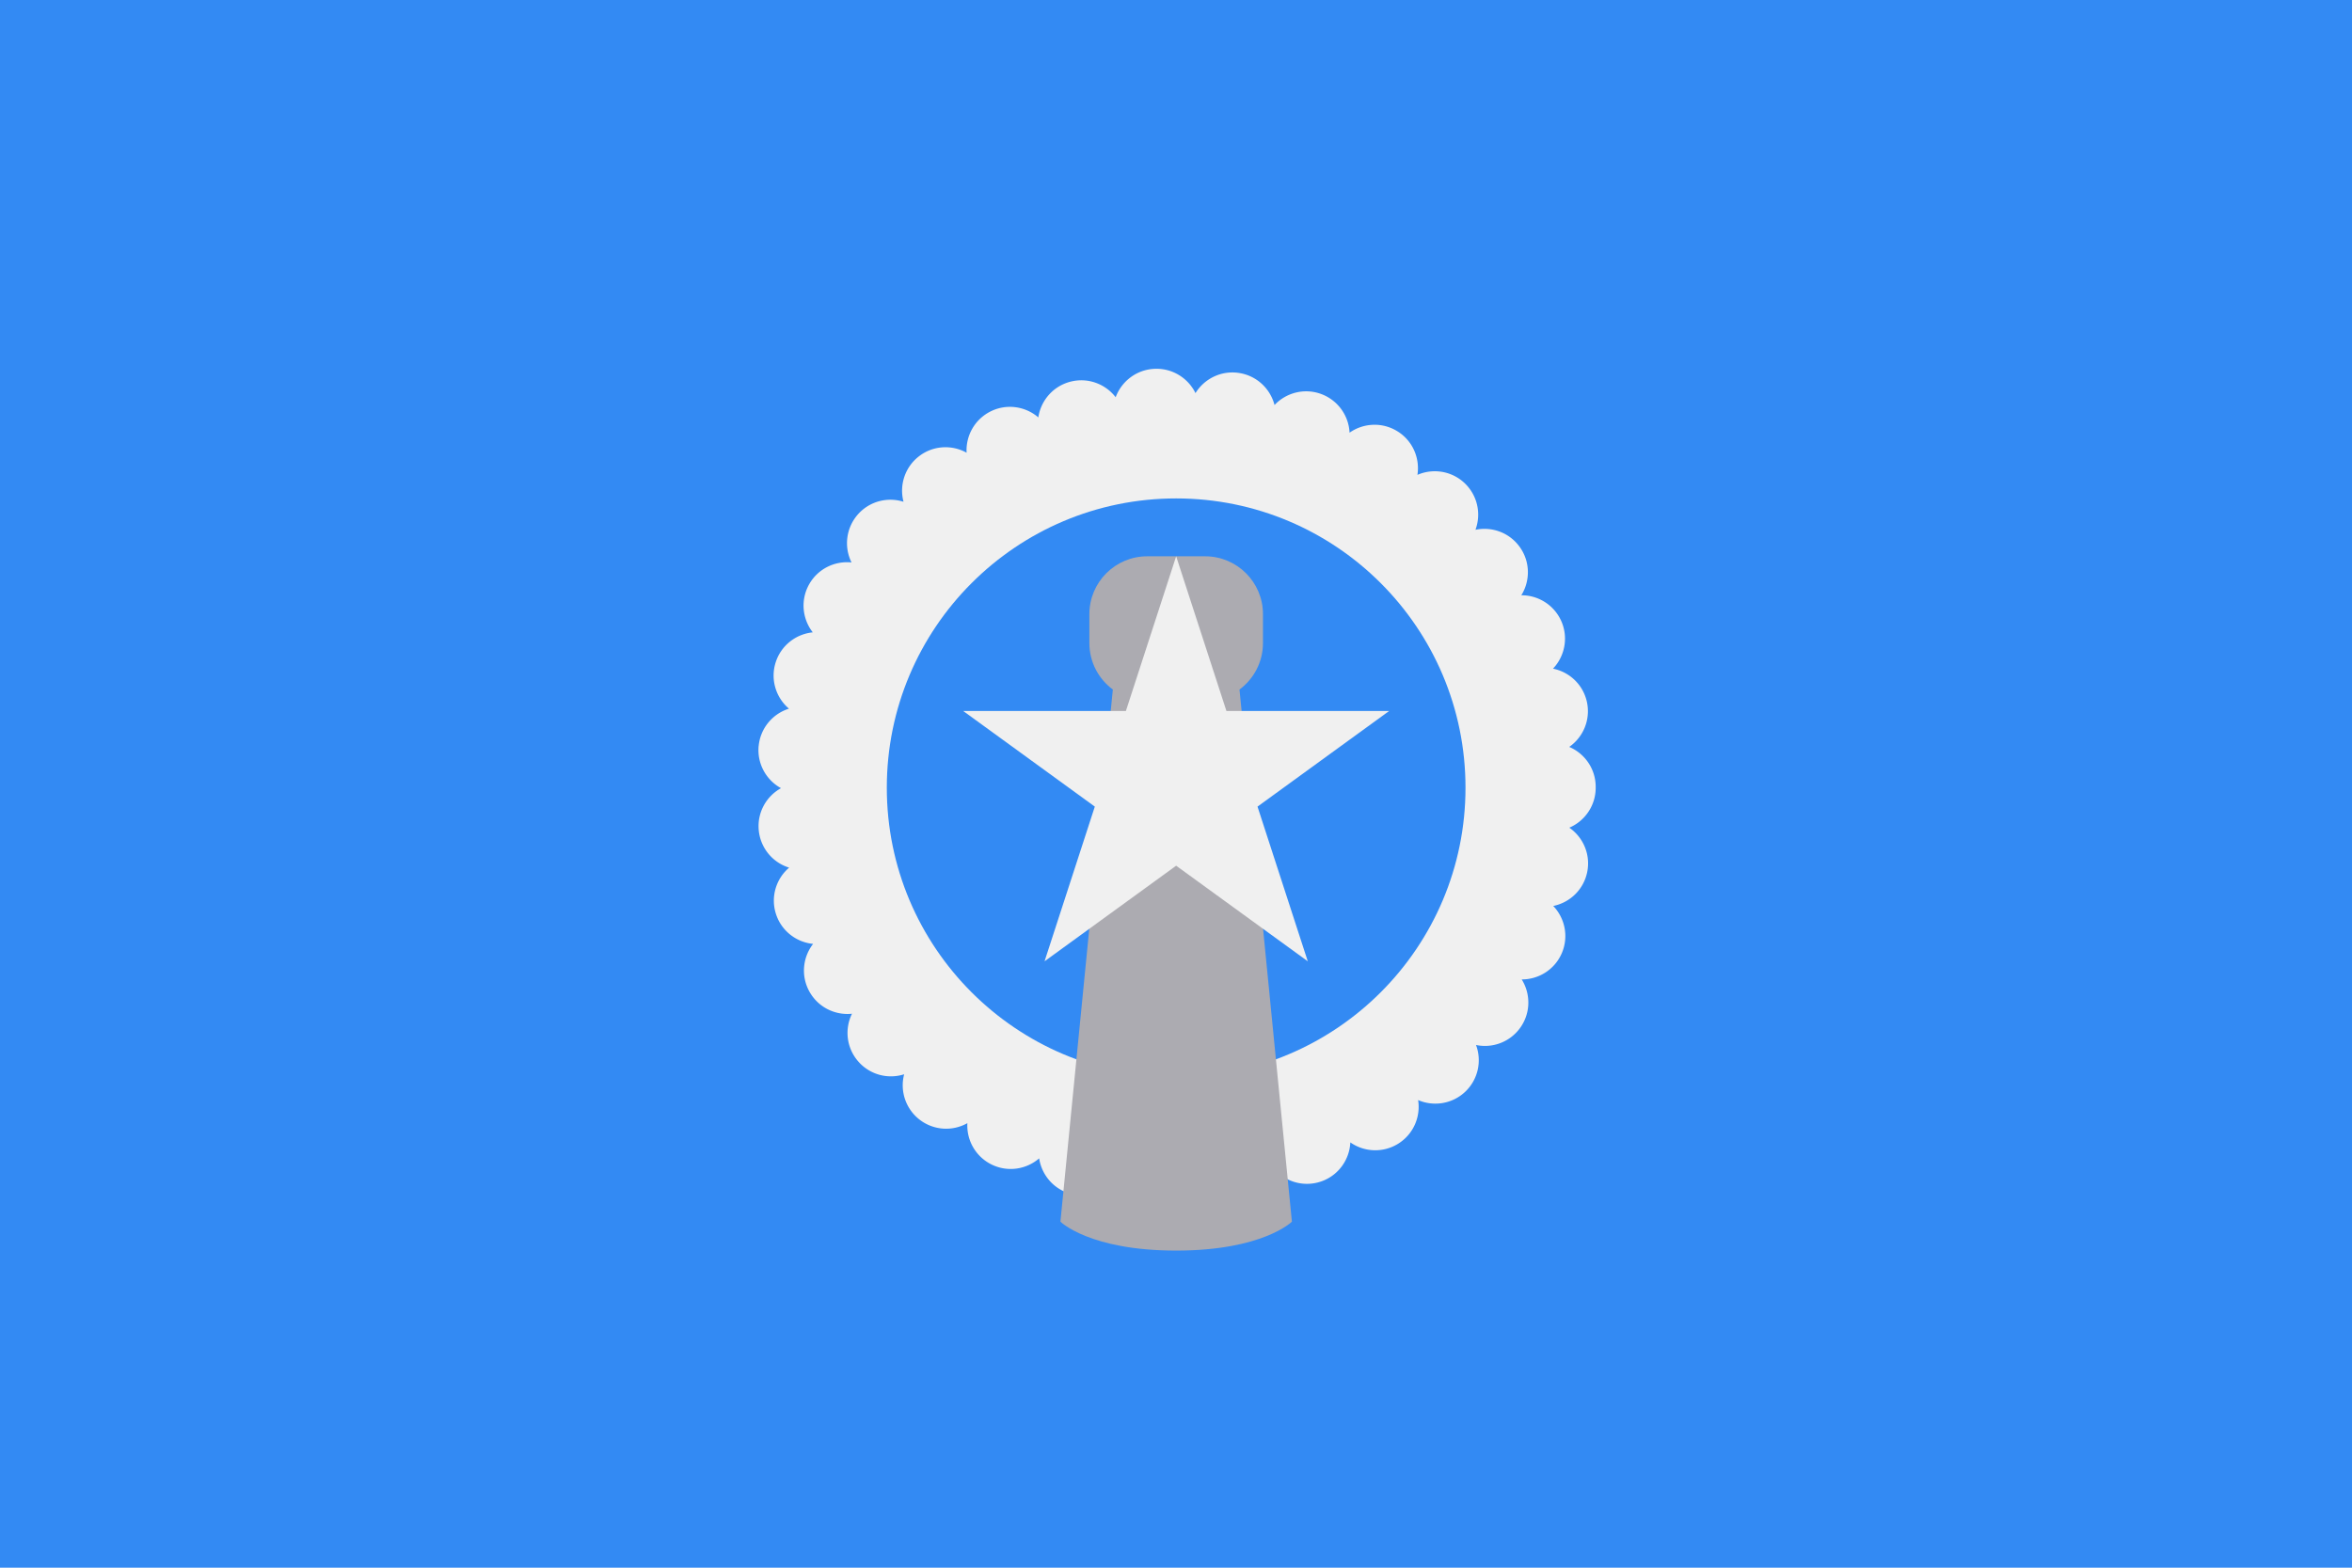 <svg xmlns="http://www.w3.org/2000/svg" width="768" height="512" viewBox="0 0 768 512">
    <path fill="#338af3" d="M0 0h768v512H0z"/>
    <path fill="#f0f0f0" d="M377.204 394.095c-5.86-.283-10.706-4.09-12.603-9.26-3.354 4.375-9.117 6.577-14.796 5.113-5.688-1.464-9.665-6.171-10.488-11.63-4.176 3.608-10.262 4.592-15.524 2.012a14.181 14.181 0 0 1-7.917-13.512 14.163 14.163 0 0 1-15.609-1.152 14.188 14.188 0 0 1-5.035-14.814 14.144 14.144 0 0 1-15.051-4.261c-3.827-4.442-4.413-10.574-1.976-15.513-5.48.585-11.035-2.079-13.888-7.198-2.864-5.121-2.202-11.253 1.19-15.61-5.49-.529-10.4-4.26-12.159-9.853-1.767-5.593.123-11.47 4.328-15.05a14.16 14.16 0 0 1-9.91-12.105c-.596-5.83 2.426-11.186 7.255-13.851-4.829-2.645-7.87-8.003-7.295-13.823h.01c.575-5.838 4.62-10.497 9.881-12.14-4.204-3.572-6.112-9.44-4.365-15.033 1.748-5.603 6.651-9.345 12.141-9.893-3.393-4.345-4.072-10.477-1.228-15.609 2.844-5.12 8.4-7.795 13.888-7.217a14.177 14.177 0 0 1 1.937-15.534c3.807-4.45 9.778-5.952 15.04-4.289a14.168 14.168 0 0 1 5.008-14.824c4.62-3.6 10.78-3.875 15.588-1.191a14.177 14.177 0 0 1 7.888-13.52c5.253-2.588 11.348-1.624 15.533 1.984.802-5.462 4.782-10.185 10.459-11.658 5.669-1.475 11.433.708 14.796 5.074 1.9-5.167 6.737-8.985 12.596-9.277 5.848-.302 11.044 2.985 13.464 7.927 2.892-4.686 8.389-7.464 14.18-6.585 5.801.87 10.252 5.14 11.63 10.478 3.78-4.026 9.732-5.622 15.23-3.6a14.19 14.19 0 0 1 9.27 12.631c4.506-3.174 10.666-3.543 15.645-.444 4.978 3.088 7.369 8.769 6.519 14.22 5.055-2.202 11.158-1.323 15.409 2.703a14.173 14.173 0 0 1 3.534 15.24c5.394-1.143 11.196.934 14.559 5.745 3.365 4.8 3.336 10.958.415 15.637a14.192 14.192 0 0 1 13.105 8.55c2.323 5.386 1.048 11.422-2.759 15.42 5.415 1.077 9.921 5.281 11.11 11.026 1.181 5.745-1.285 11.385-5.81 14.532 5.065 2.145 8.635 7.162 8.644 13.02v.312c0 5.857-3.554 10.884-8.616 13.047 4.534 3.127 7.02 8.769 5.838 14.512-1.172 5.745-5.669 9.958-11.082 11.053 3.816 3.987 5.112 10.014 2.796 15.41-2.316 5.386-7.578 8.608-13.097 8.578 2.928 4.677 2.978 10.837-.378 15.645a14.17 14.17 0 0 1-14.539 5.773 14.188 14.188 0 0 1-3.504 15.25c-4.253 4.036-10.347 4.922-15.4 2.74.859 5.443-1.522 11.131-6.493 14.237-4.97 3.108-11.13 2.748-15.645-.415-.255 5.518-3.732 10.61-9.23 12.65h-.011c-5.499 2.033-11.451.445-15.24-3.57a14.178 14.178 0 0 1-11.603 10.514c-5.791.878-11.299-1.88-14.199-6.567-2.305 4.754-7.18 7.985-12.735 7.985-.229 0-.465-.01-.702-.02z"/>
    <ellipse cx="384.05" cy="257.261" fill="#338af3" rx="94.48" ry="94.479"/>
    <path fill="#acabb1" d="M404.735 225.197c4.64-3.442 7.663-8.946 7.663-15.17v-9.448c0-10.437-8.46-18.895-18.895-18.895h-18.896c-10.437 0-18.895 8.46-18.895 18.895v9.449c0 6.223 3.022 11.727 7.663 15.17l-17.112 173.79s9.448 9.45 37.792 9.45 37.793-9.45 37.793-9.45z"/>
    <path fill="#f0f0f0" d="M427.032 313.957l-42.981-31.224-42.976 31.224 16.415-50.524-42.977-31.226h53.124l16.414-50.523 16.416 50.523h53.127l-42.978 31.226z"/>
</svg>
